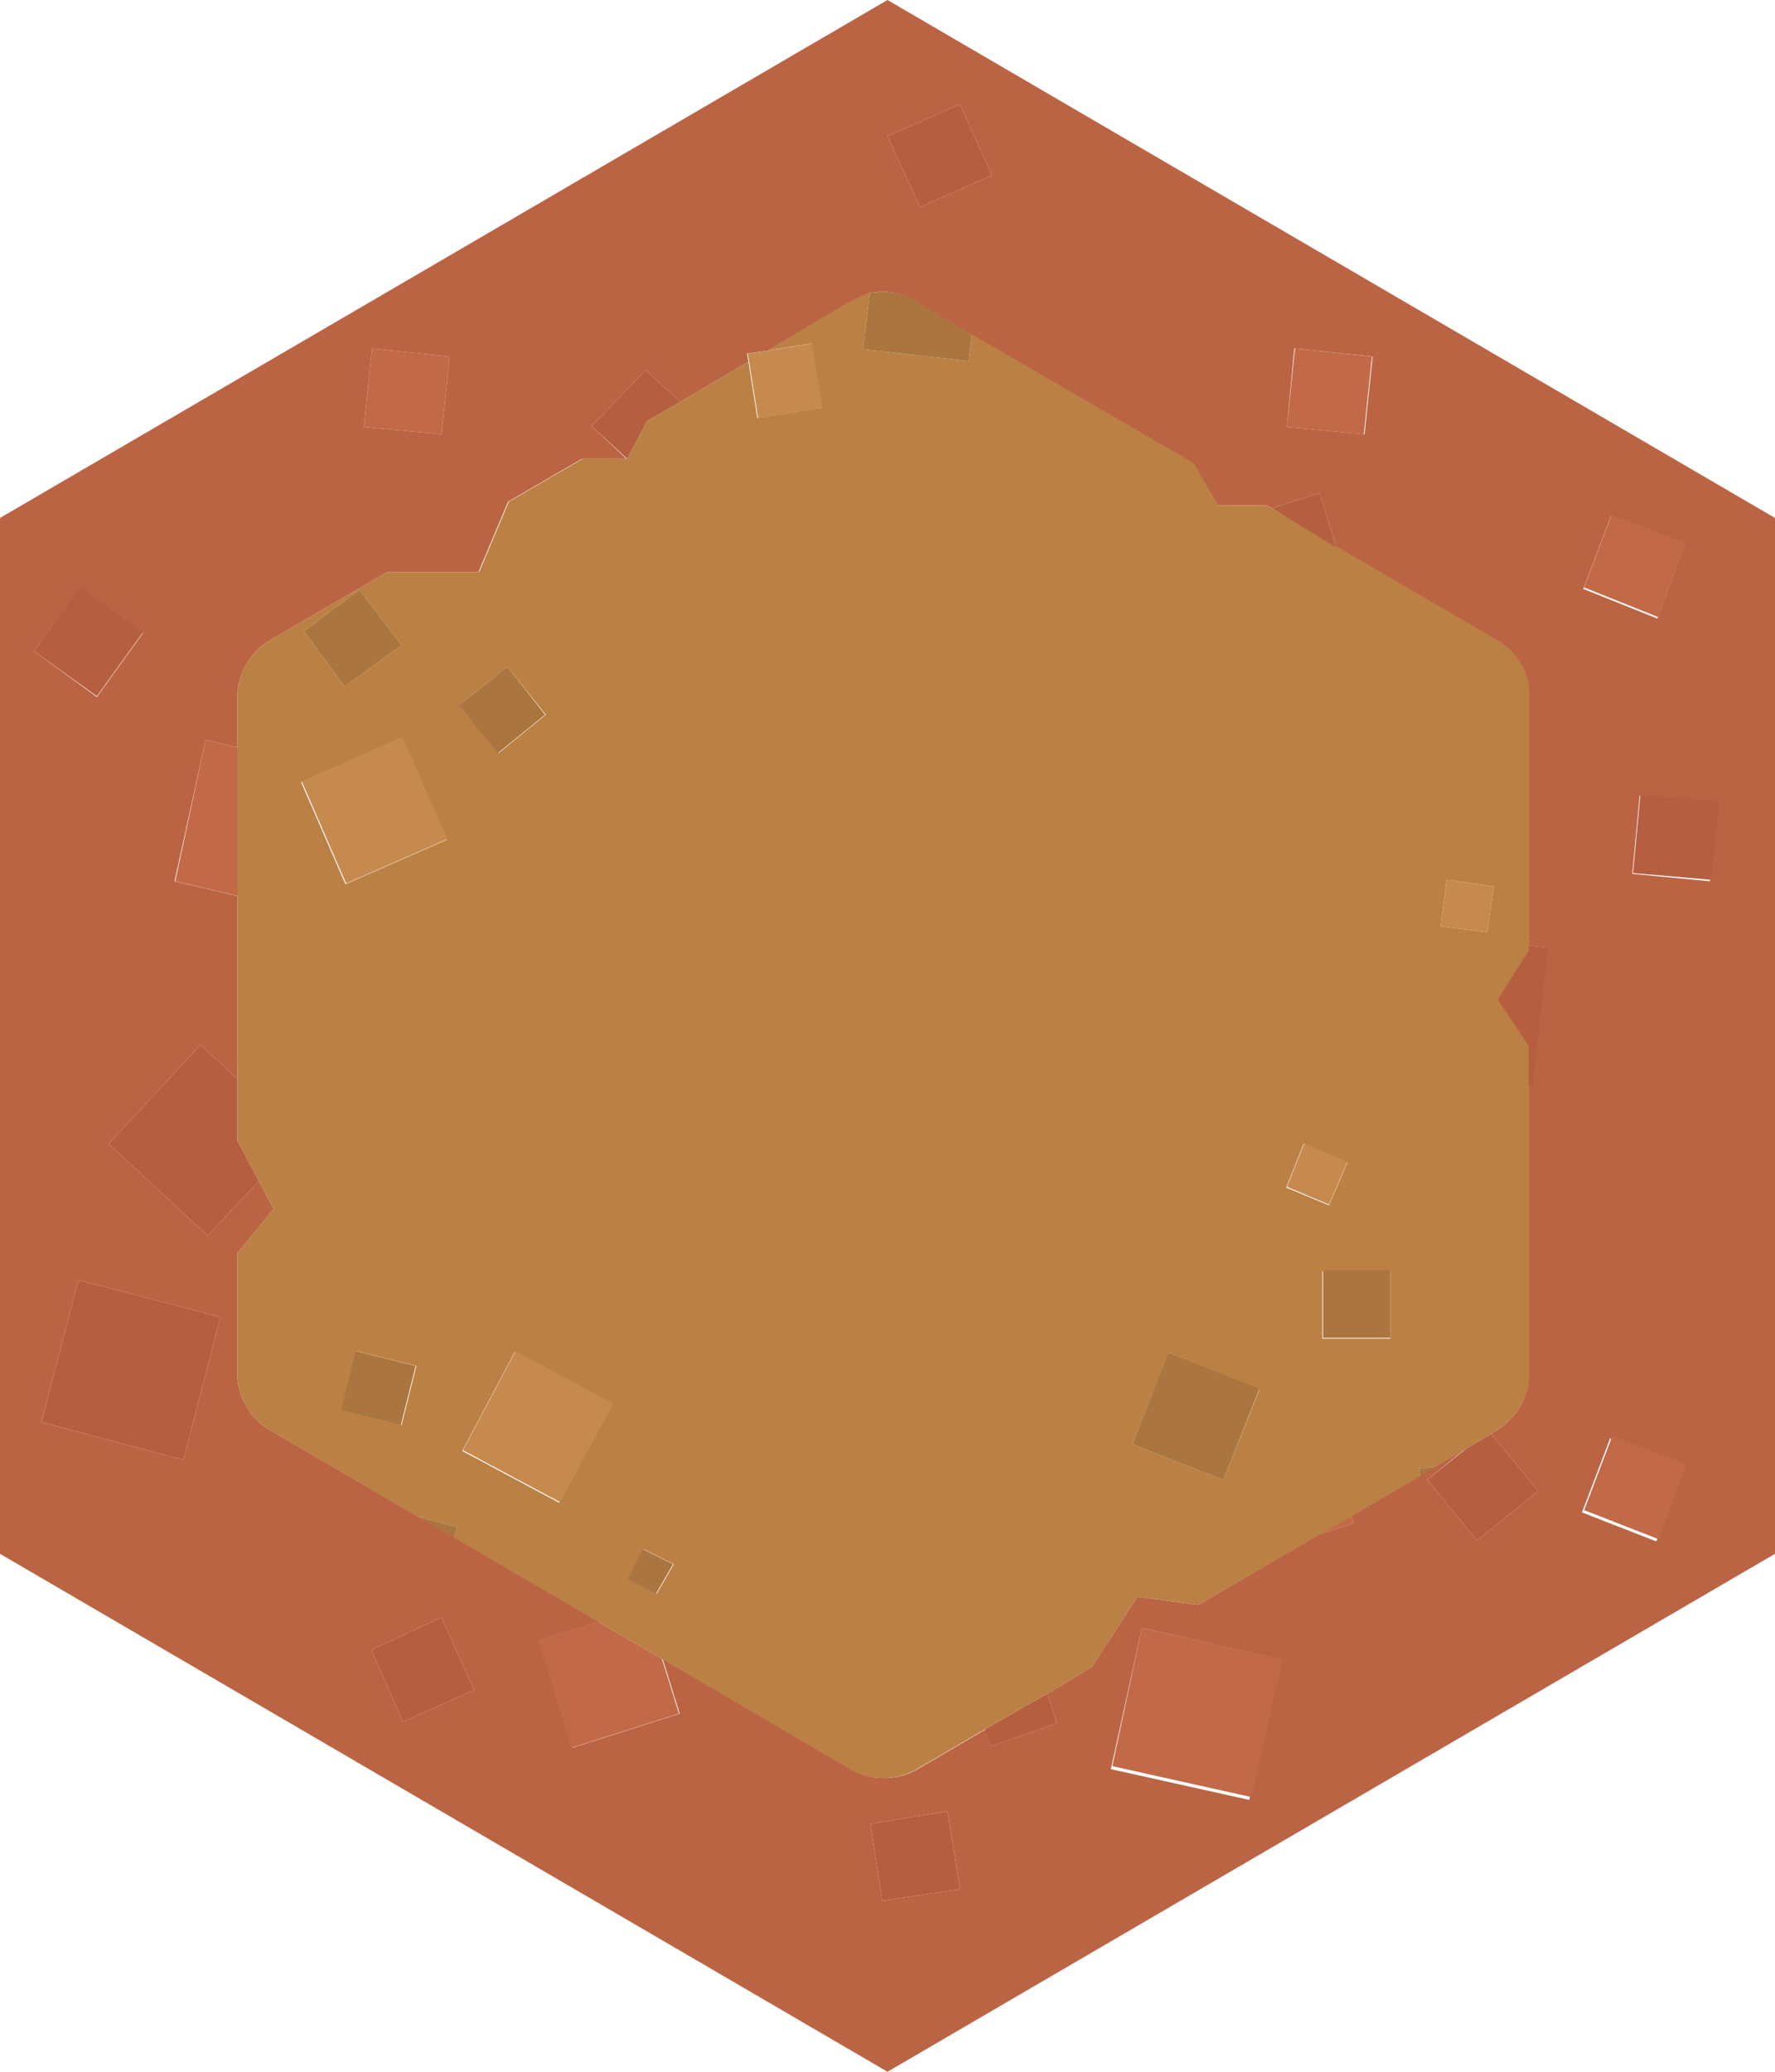 <svg xmlns="http://www.w3.org/2000/svg" viewBox="0 0 120 140"><defs><style>.cls-1{fill:#bb6444;}.cls-2{fill:#c26948;}.cls-3{fill:#bb8044;}.cls-4{fill:#aa753e;}.cls-5{fill:#b55f40;}.cls-6{fill:#c68a4e;}</style></defs><title>Asset 65</title><g id="Layer_2" data-name="Layer 2"><g id="Layer_1-2" data-name="Layer 1"><path class="cls-1" d="M87.5,23.55,87,28.85l5.25.5.55-5.25-5.25-.55M58.8,19.8l-1.25.55L51.9,23.7l-1.4.2.1.55L46,27.15,43.65,25,40,28.8,42.35,31h-3l-5,2.9-2,4.75H26.2l-8,4.65A4.54,4.54,0,0,0,16.05,47v3.5L13.9,50l-2.1,9.55,4.25,1V72.9l-2.5-2.3-6.2,6.7,6.7,6.2,3.45-3.7,1,1.9-2.45,3v8.15a4.11,4.11,0,0,0,.6,2.15,4.18,4.18,0,0,0,1.55,1.6l10,5.85,2.55,1.45,9.75,5.7-4.05,1.25,2.25,7.25,7.25-2.3-1.15-3.7,12.8,7.5a4.36,4.36,0,0,0,2.15.55,4.63,4.63,0,0,0,2.2-.55l4.7-2.75L67,118l4.45-1.55-.65-2,3-1.8,3.1-4.75,4.1.55,8.25-4.8,2.25-.7-.15-.5,4.6-2.7,1.1-.65,2-1.2L96.5,100l3.35,4.1,4.15-3.35-3.2-3.85.45-.3A4.75,4.75,0,0,0,102.8,95a4.36,4.36,0,0,0,.55-2.15V73.35h.2l.65-5.6h0l.4-3.7-1.3-.15V47a4.07,4.07,0,0,0-.55-2.1,4.26,4.26,0,0,0-1.55-1.6L90.35,37,89.2,33.3,86,34.35l-.35-.2H82.3L80.65,31.3l-15-8.7-3.8-2.25a4.14,4.14,0,0,0-2.2-.65l-.9.1M62.2,14l4.85-2.15L64.9,7.05,60,9.2,62.2,14m44.85,25.8,5,2,1.85-5-5-1.9-1.9,5m9.2,14.35-5.35-.5-.5,5.3,5.25.5.6-5.3M120,35v70L60,140,0,105V35L60,0l60,35m-8,69.1,1.85-5-5-1.9-1.9,5,5,1.95m-27.5,17.5,2.15-9.5L77.2,110l-2.1,9.55,9.45,2.1M64.9,127.65l-.85-5.25-5.2.85.8,5.2,5.25-.8M9.65,42.75l-4.25-3L2.3,44l4.25,3.1,3.1-4.3M30.4,24.1l-5.25-.55-.55,5.3,5.25.5.55-5.25M5.3,86.5,2.8,96.1l9.6,2.55L14.9,89,5.3,86.5m19.8,25,2.15,4.85,4.8-2.15-2.2-4.9-4.75,2.2"/><path class="cls-2" d="M87.5,23.55l5.25.55-.55,5.25L87,28.85l.55-5.3m-71.45,27v10l-4.25-1L13.9,50l2.15.5m24.4,59.1,4.3,2.5,1.15,3.7-7.25,2.3-2.25-7.25,4.05-1.25m48.8-5.95,2.1-1.2.15.5-2.25.7m17.8-63.85,1.9-5,5,1.9-1.85,5-5-2m5,64.3-5-1.95,1.9-5,5,1.9-1.85,5m-27.5,17.5-9.45-2.1L77.2,110l9.5,2.15-2.15,9.5M30.4,24.1l-.55,5.25-5.25-.5.55-5.3,5.25.55"/><path class="cls-3" d="M58.8,19.8l-.45,3.8,7.15.8.2-1.8,15,8.7,1.65,2.85h3.3l.35.2,4.4,2.6,10.9,6.35a4.26,4.26,0,0,1,1.55,1.6,4.07,4.07,0,0,1,.55,2.1V64.25l-2.1,3.3,2.1,3.1v22.2A4.36,4.36,0,0,1,102.8,95a4.75,4.75,0,0,1-1.55,1.6l-.45.3-1.7,1-2,1.2-1.2.15.1.5-4.6,2.7-2.1,1.2L81,108.45l-4.1-.55-3.1,4.75-3,1.8-4.2,2.4-4.7,2.75a4.63,4.63,0,0,1-2.2.55,4.36,4.36,0,0,1-2.15-.55l-12.8-7.5-4.3-2.5-9.75-5.7.2-.7-2.75-.75L18.2,96.6A4.18,4.18,0,0,1,16.65,95a4.11,4.11,0,0,1-.6-2.15V84.7l2.45-3-1-1.9-1.45-2.7V47a4.54,4.54,0,0,1,2.15-3.7l8-4.65h6.2l2-4.75,5-2.9h3l1.35-2.55L46,27.15l4.6-2.7.6,3.8,4.35-.7-.7-4.35-3,.5,5.65-3.35,1.25-.55M100.55,63l.45-3.1-3.2-.45-.4,3.15,3.15.4M88.15,77.25l-1.2,3,2.9,1.2,1.25-2.9-2.95-1.25M94,90.45V85.9H89.4l0,4.55H94m-15,1-2.45,6.15L82.7,100l2.45-6.1L79,91.4M24.3,39.85l-3.75,2.8L23.3,46.4l3.85-2.8L24.3,39.85m2.85,10-6.8,3,3,6.9,6.85-3-3.05-6.9m1,42.45-4.05-1-1,4,4.05,1,1-4m2.95-44.65,2.6,3.25,3.2-2.6L34.3,45.05l-3.25,2.6m.2,50.4,6.55,3.5,3.6-6.65-6.6-3.55-3.55,6.7M43.5,104.7l-1,2,1.9,1,1.15-2-2-1"/><path class="cls-4" d="M43.5,104.7l2,1-1.15,2-1.9-1,1-2M65.7,22.6l-.2,1.8-7.15-.8.45-3.8.9-.1a4.14,4.14,0,0,1,2.2.65l3.8,2.25M28.15,102.45l2.75.75-.2.7-2.55-1.45M96,99.75l-.1-.5,1.2-.15-1.1.65M79,91.4l6.15,2.45L82.7,100l-6.15-2.4L79,91.4m15-1H89.45l0-4.55H94v4.55M24.3,39.85l2.85,3.75L23.3,46.4l-2.75-3.75,3.75-2.8m6.75,7.8,3.25-2.6,2.55,3.25-3.2,2.6-2.6-3.25M28.1,92.3l-1,4-4.05-1,1-4,4.05,1"/><path class="cls-5" d="M46,27.15l-2.25,1.3L42.4,31h0L40,28.8,43.65,25,46,27.15M16.05,72.9v4.2l1.45,2.7-3.45,3.7-6.7-6.2,6.2-6.7,2.5,2.3M66.6,116.85l4.2-2.4.65,2L67,118l-.4-1.15M99.1,97.9l1.7-1,3.2,3.85-4.15,3.35L96.5,100l2.6-2.1m4.25-24.55v-2.7l-2.1-3.1,2.1-3.3V63.9l1.3.15-.4,3.7h0l-.65,5.6h-.2M90.35,37,86,34.35,89.2,33.3,90.35,37M62.2,14,60,9.2l4.9-2.15,2.15,4.8L62.2,14m54.05,40.15-.6,5.3L110.4,59l.5-5.3,5.35.5M64.9,127.65l-5.25.8-.8-5.2,5.2-.85.85,5.25M9.65,42.75l-3.1,4.3L2.3,44,5.4,39.7l4.25,3M5.3,86.5,14.9,89l-2.5,9.65L2.8,96.1l2.5-9.6m19.8,25,4.75-2.2,2.2,4.9-4.8,2.15-2.15-4.85"/><path class="cls-6" d="M51.9,23.7l3-.5.7,4.35-4.35.7-.6-3.8-.1-.55,1.4-.2M100.55,63l-3.15-.4.4-3.15,3.2.45-.45,3.1M88.15,77.25,91.1,78.5l-1.25,2.9L87,80.2l1.2-3m-61-27.4,3.05,6.9-6.85,3-3-6.9,6.8-3m4.1,48.2,3.55-6.7,6.6,3.55-3.6,6.65-6.55-3.5"/></g></g></svg>